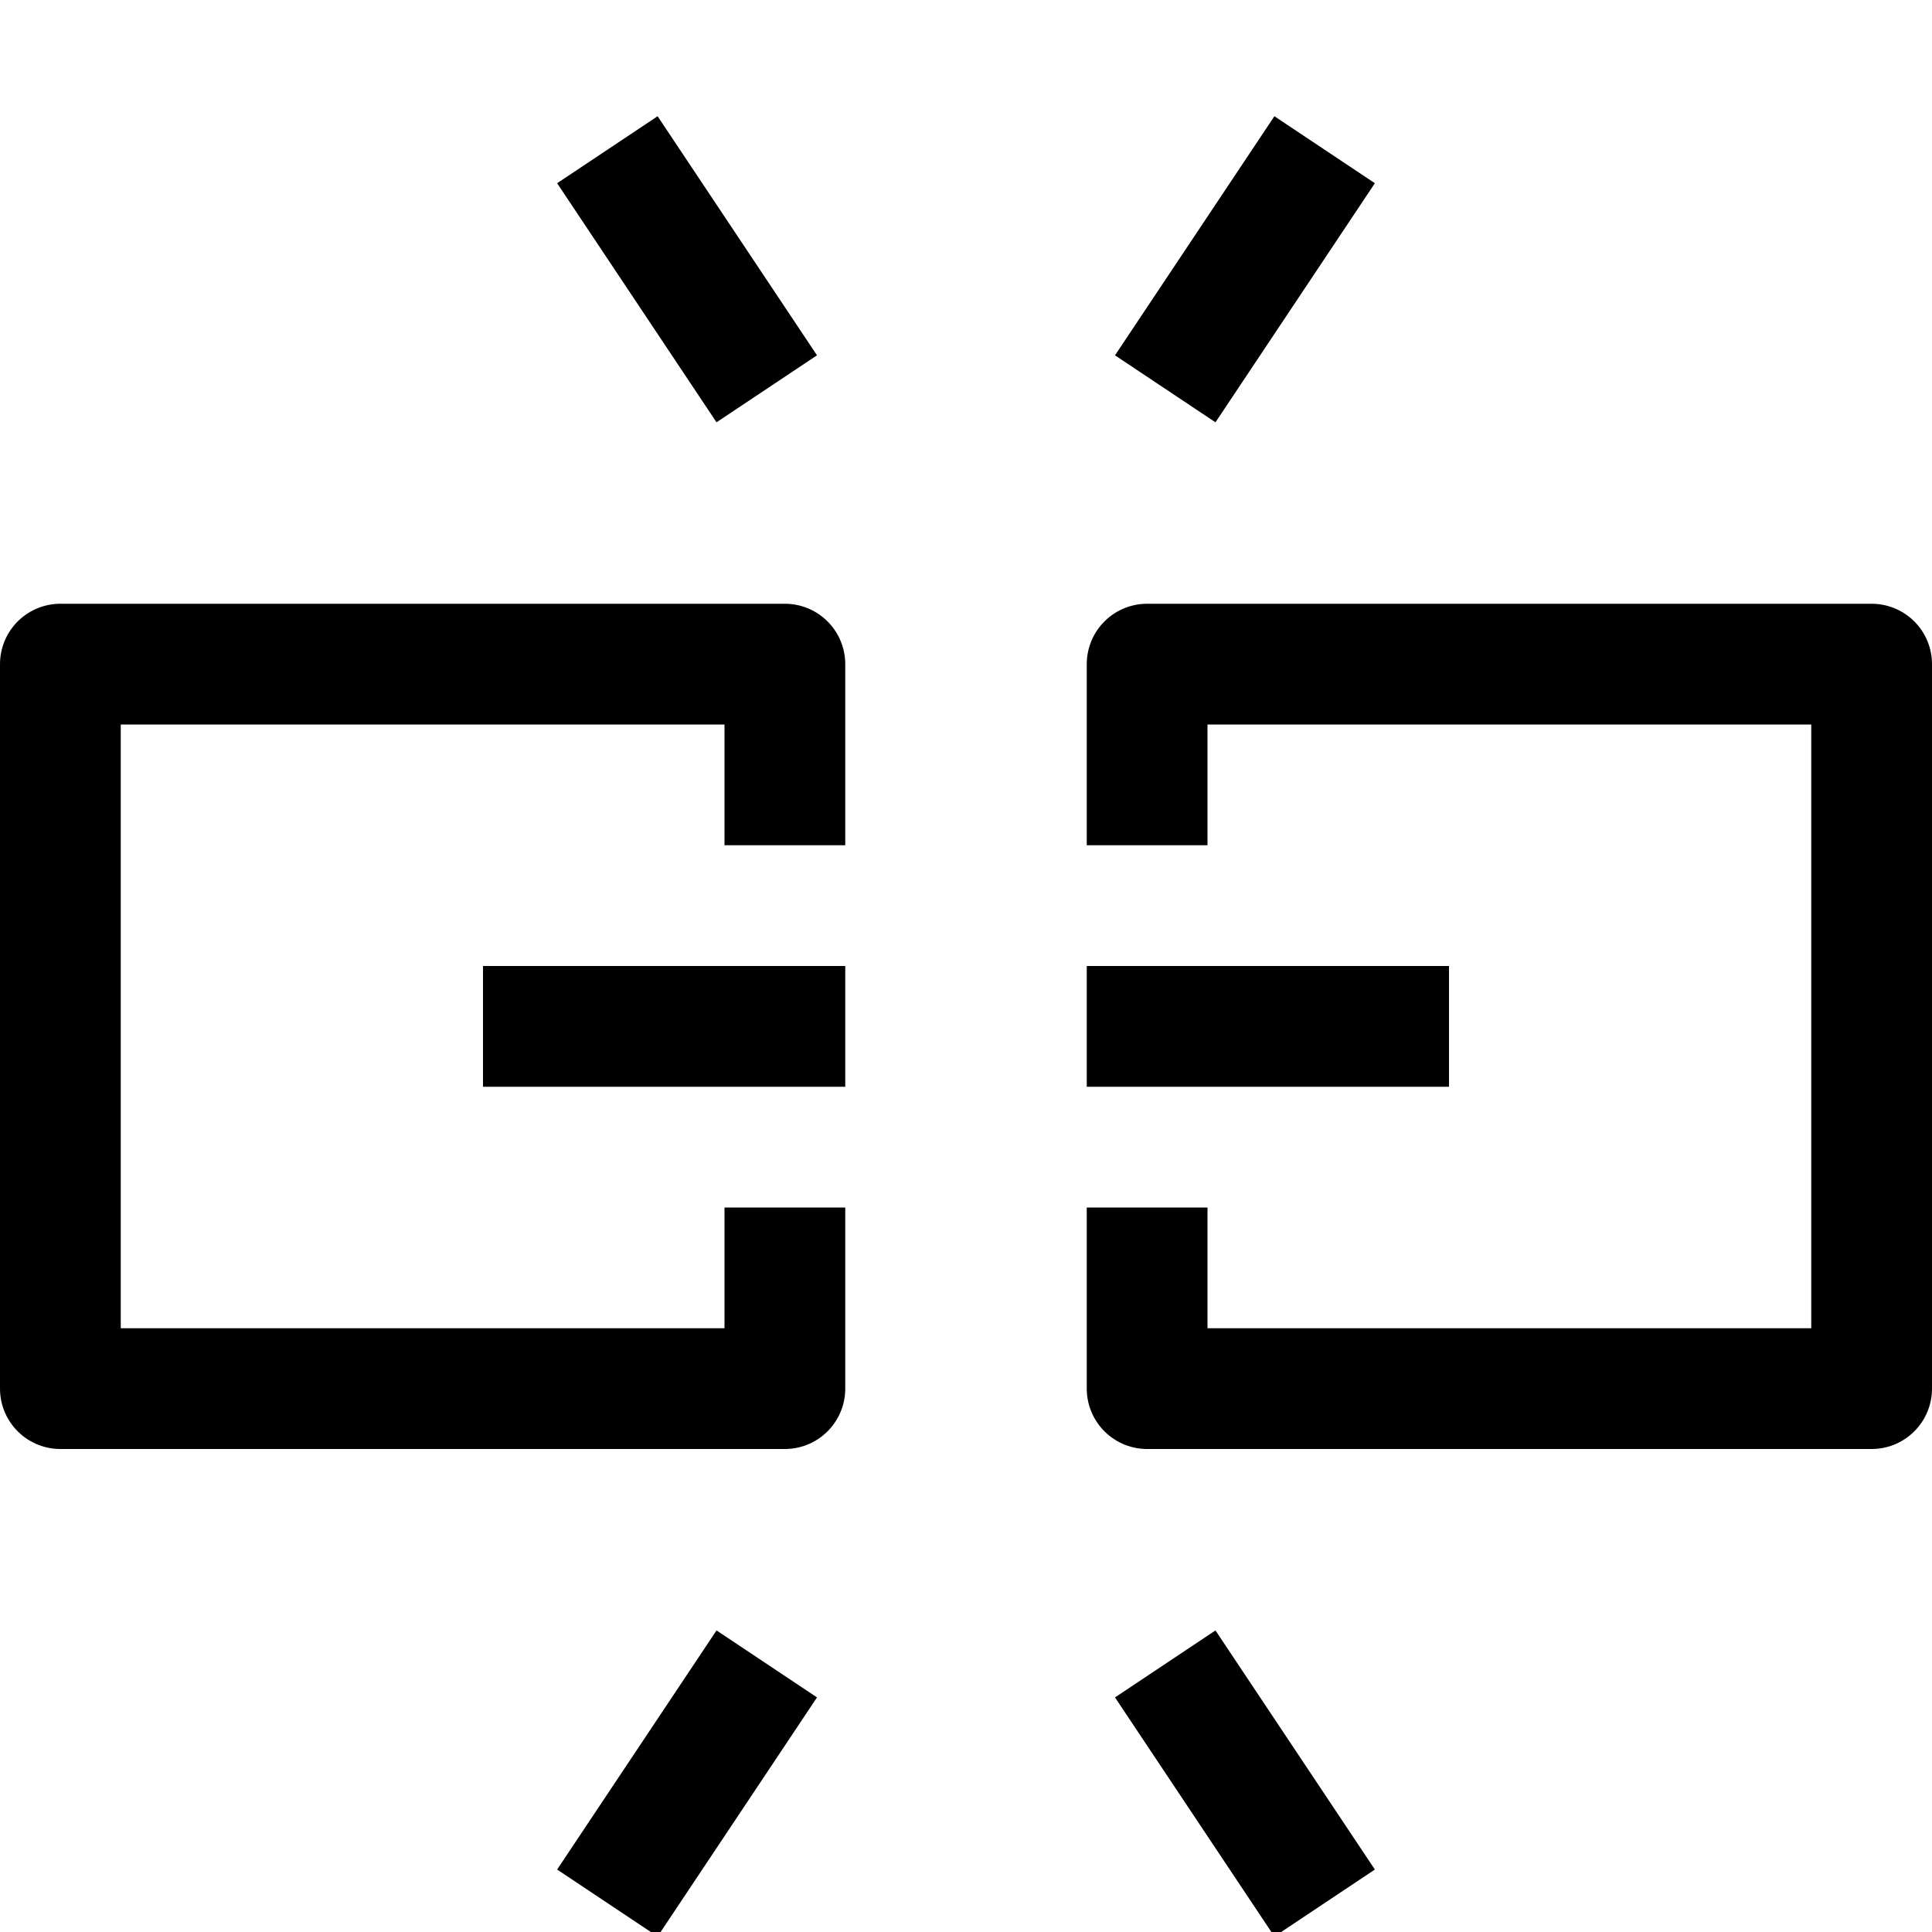<svg id="Layer_1" data-name="Layer 1" xmlns="http://www.w3.org/2000/svg" viewBox="0 0 16 16"><title>unity-interface-16px-link-broken</title><line x1="6.35" y1="13.78" x2="5.03" y2="15.76" style="fill:none;stroke:currentColor;stroke-linejoin:round"/><line x1="9.65" y1="13.78" x2="10.97" y2="15.76" style="fill:none;stroke:currentColor;stroke-linejoin:round"/><line x1="9.65" y1="3.22" x2="10.97" y2="1.24" style="fill:none;stroke:currentColor;stroke-linejoin:round"/><line x1="6.35" y1="3.22" x2="5.03" y2="1.24" style="fill:none;stroke:currentColor;stroke-linejoin:round"/><line x1="4.5" y1="8.5" x2="6.5" y2="8.5" style="fill:none;stroke:currentColor;stroke-linecap:square;stroke-linejoin:round"/><line x1="9.5" y1="8.5" x2="11.5" y2="8.5" style="fill:none;stroke:currentColor;stroke-linecap:square;stroke-linejoin:round"/><polyline points="6.5 10.5 6.5 11.5 0.5 11.5 0.5 5.5 6.5 5.5 6.5 6.5" style="fill:none;stroke:currentColor;stroke-linecap:square;stroke-linejoin:round"/><polyline points="9.5 6.5 9.5 5.5 15.5 5.5 15.5 11.5 9.5 11.5 9.5 10.5" style="fill:none;stroke:currentColor;stroke-linecap:square;stroke-linejoin:round"/></svg>